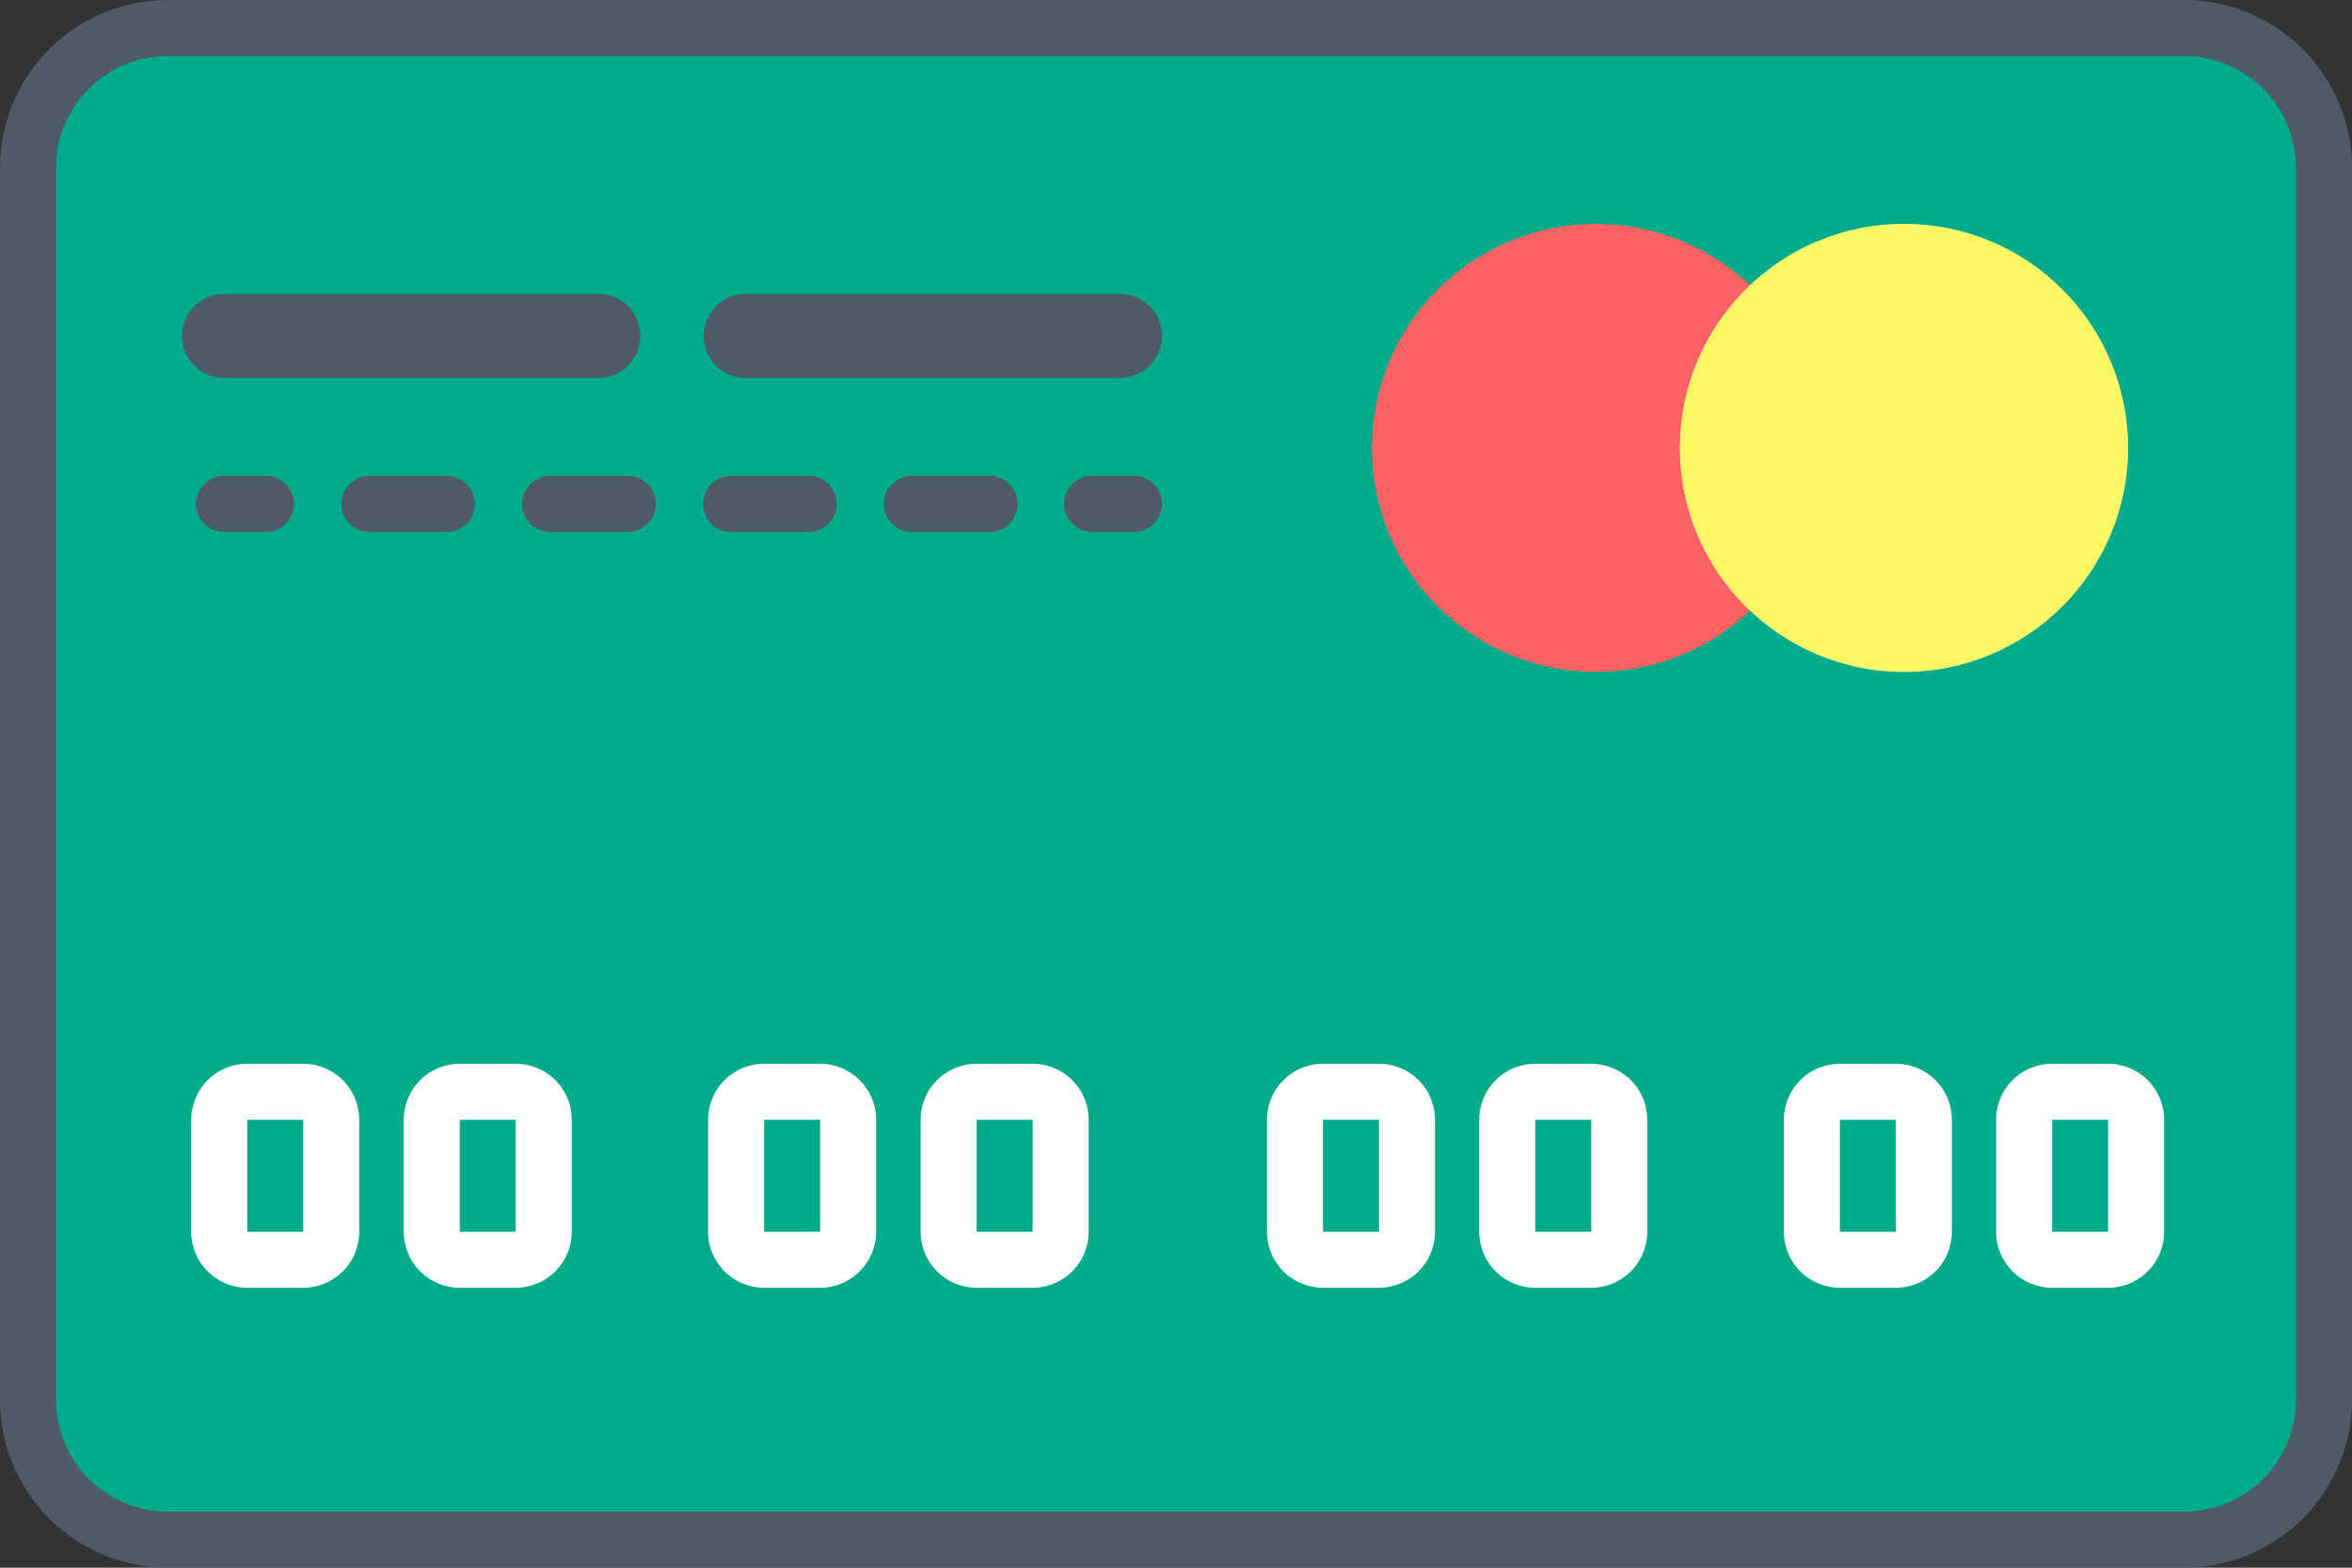 <svg xmlns="http://www.w3.org/2000/svg" viewBox="0 0 84 56"><rect x="0" y="0" width="84" height="56" fill="#333333" stroke="none"/><title>card</title><g id="Слой_2" data-name="Слой 2"><g id="checkout_1000px_5" data-name="checkout 1000px 5"><rect x="1" y="1" width="82" height="54" rx="5" ry="5" fill="#00ab8a"/><path d="M78,2a4,4,0,0,1,4,4V50a4,4,0,0,1-4,4H6a4,4,0,0,1-4-4V6A4,4,0,0,1,6,2H78m0-2H6A6,6,0,0,0,0,6V50a6,6,0,0,0,6,6H78a6,6,0,0,0,6-6V6a6,6,0,0,0-6-6Z" fill="#4f5a67"/><path d="M10.83,40v4h-2V40h2m0-2h-2a2,2,0,0,0-2,2v4a2,2,0,0,0,2,2h2a2,2,0,0,0,2-2V40a2,2,0,0,0-2-2Z" fill="#fff"/><path d="M18.42,40v4h-2V40h2m0-2h-2a2,2,0,0,0-2,2v4a2,2,0,0,0,2,2h2a2,2,0,0,0,2-2V40a2,2,0,0,0-2-2Z" fill="#fff"/><path d="M29.29,40v4h-2V40h2m0-2h-2a2,2,0,0,0-2,2v4a2,2,0,0,0,2,2h2a2,2,0,0,0,2-2V40a2,2,0,0,0-2-2Z" fill="#fff"/><path d="M36.88,40v4h-2V40h2m0-2h-2a2,2,0,0,0-2,2v4a2,2,0,0,0,2,2h2a2,2,0,0,0,2-2V40a2,2,0,0,0-2-2Z" fill="#fff"/><path d="M49.25,40v4h-2V40h2m0-2h-2a2,2,0,0,0-2,2v4a2,2,0,0,0,2,2h2a2,2,0,0,0,2-2V40a2,2,0,0,0-2-2Z" fill="#fff"/><path d="M56.83,40v4h-2V40h2m0-2h-2a2,2,0,0,0-2,2v4a2,2,0,0,0,2,2h2a2,2,0,0,0,2-2V40a2,2,0,0,0-2-2Z" fill="#fff"/><path d="M67.71,40v4h-2V40h2m0-2h-2a2,2,0,0,0-2,2v4a2,2,0,0,0,2,2h2a2,2,0,0,0,2-2V40a2,2,0,0,0-2-2Z" fill="#fff"/><path d="M75.29,40v4h-2V40h2m0-2h-2a2,2,0,0,0-2,2v4a2,2,0,0,0,2,2h2a2,2,0,0,0,2-2V40a2,2,0,0,0-2-2Z" fill="#fff"/><circle cx="57" cy="16" r="8" fill="#ff6262"/><circle cx="68" cy="16" r="8" fill="#fff"/><circle cx="68" cy="16" r="8" fill="#fff400" opacity="0.6"/><line x1="8" y1="12" x2="21.37" y2="12" fill="none" stroke="#4f5a67" stroke-linecap="round" stroke-linejoin="round" stroke-width="3"/><line x1="8" y1="18" x2="9.5" y2="18" fill="none" stroke="#4f5a67" stroke-linecap="round" stroke-linejoin="round" stroke-width="2"/><line x1="13.19" y1="18" x2="37.16" y2="18" fill="none" stroke="#4f5a67" stroke-linecap="round" stroke-linejoin="round" stroke-width="2" stroke-dasharray="2.77 3.69"/><line x1="39" y1="18" x2="40.5" y2="18" fill="none" stroke="#4f5a67" stroke-linecap="round" stroke-linejoin="round" stroke-width="2"/><line x1="26.63" y1="12" x2="40" y2="12" fill="none" stroke="#4f5a67" stroke-linecap="round" stroke-linejoin="round" stroke-width="3"/></g></g></svg>